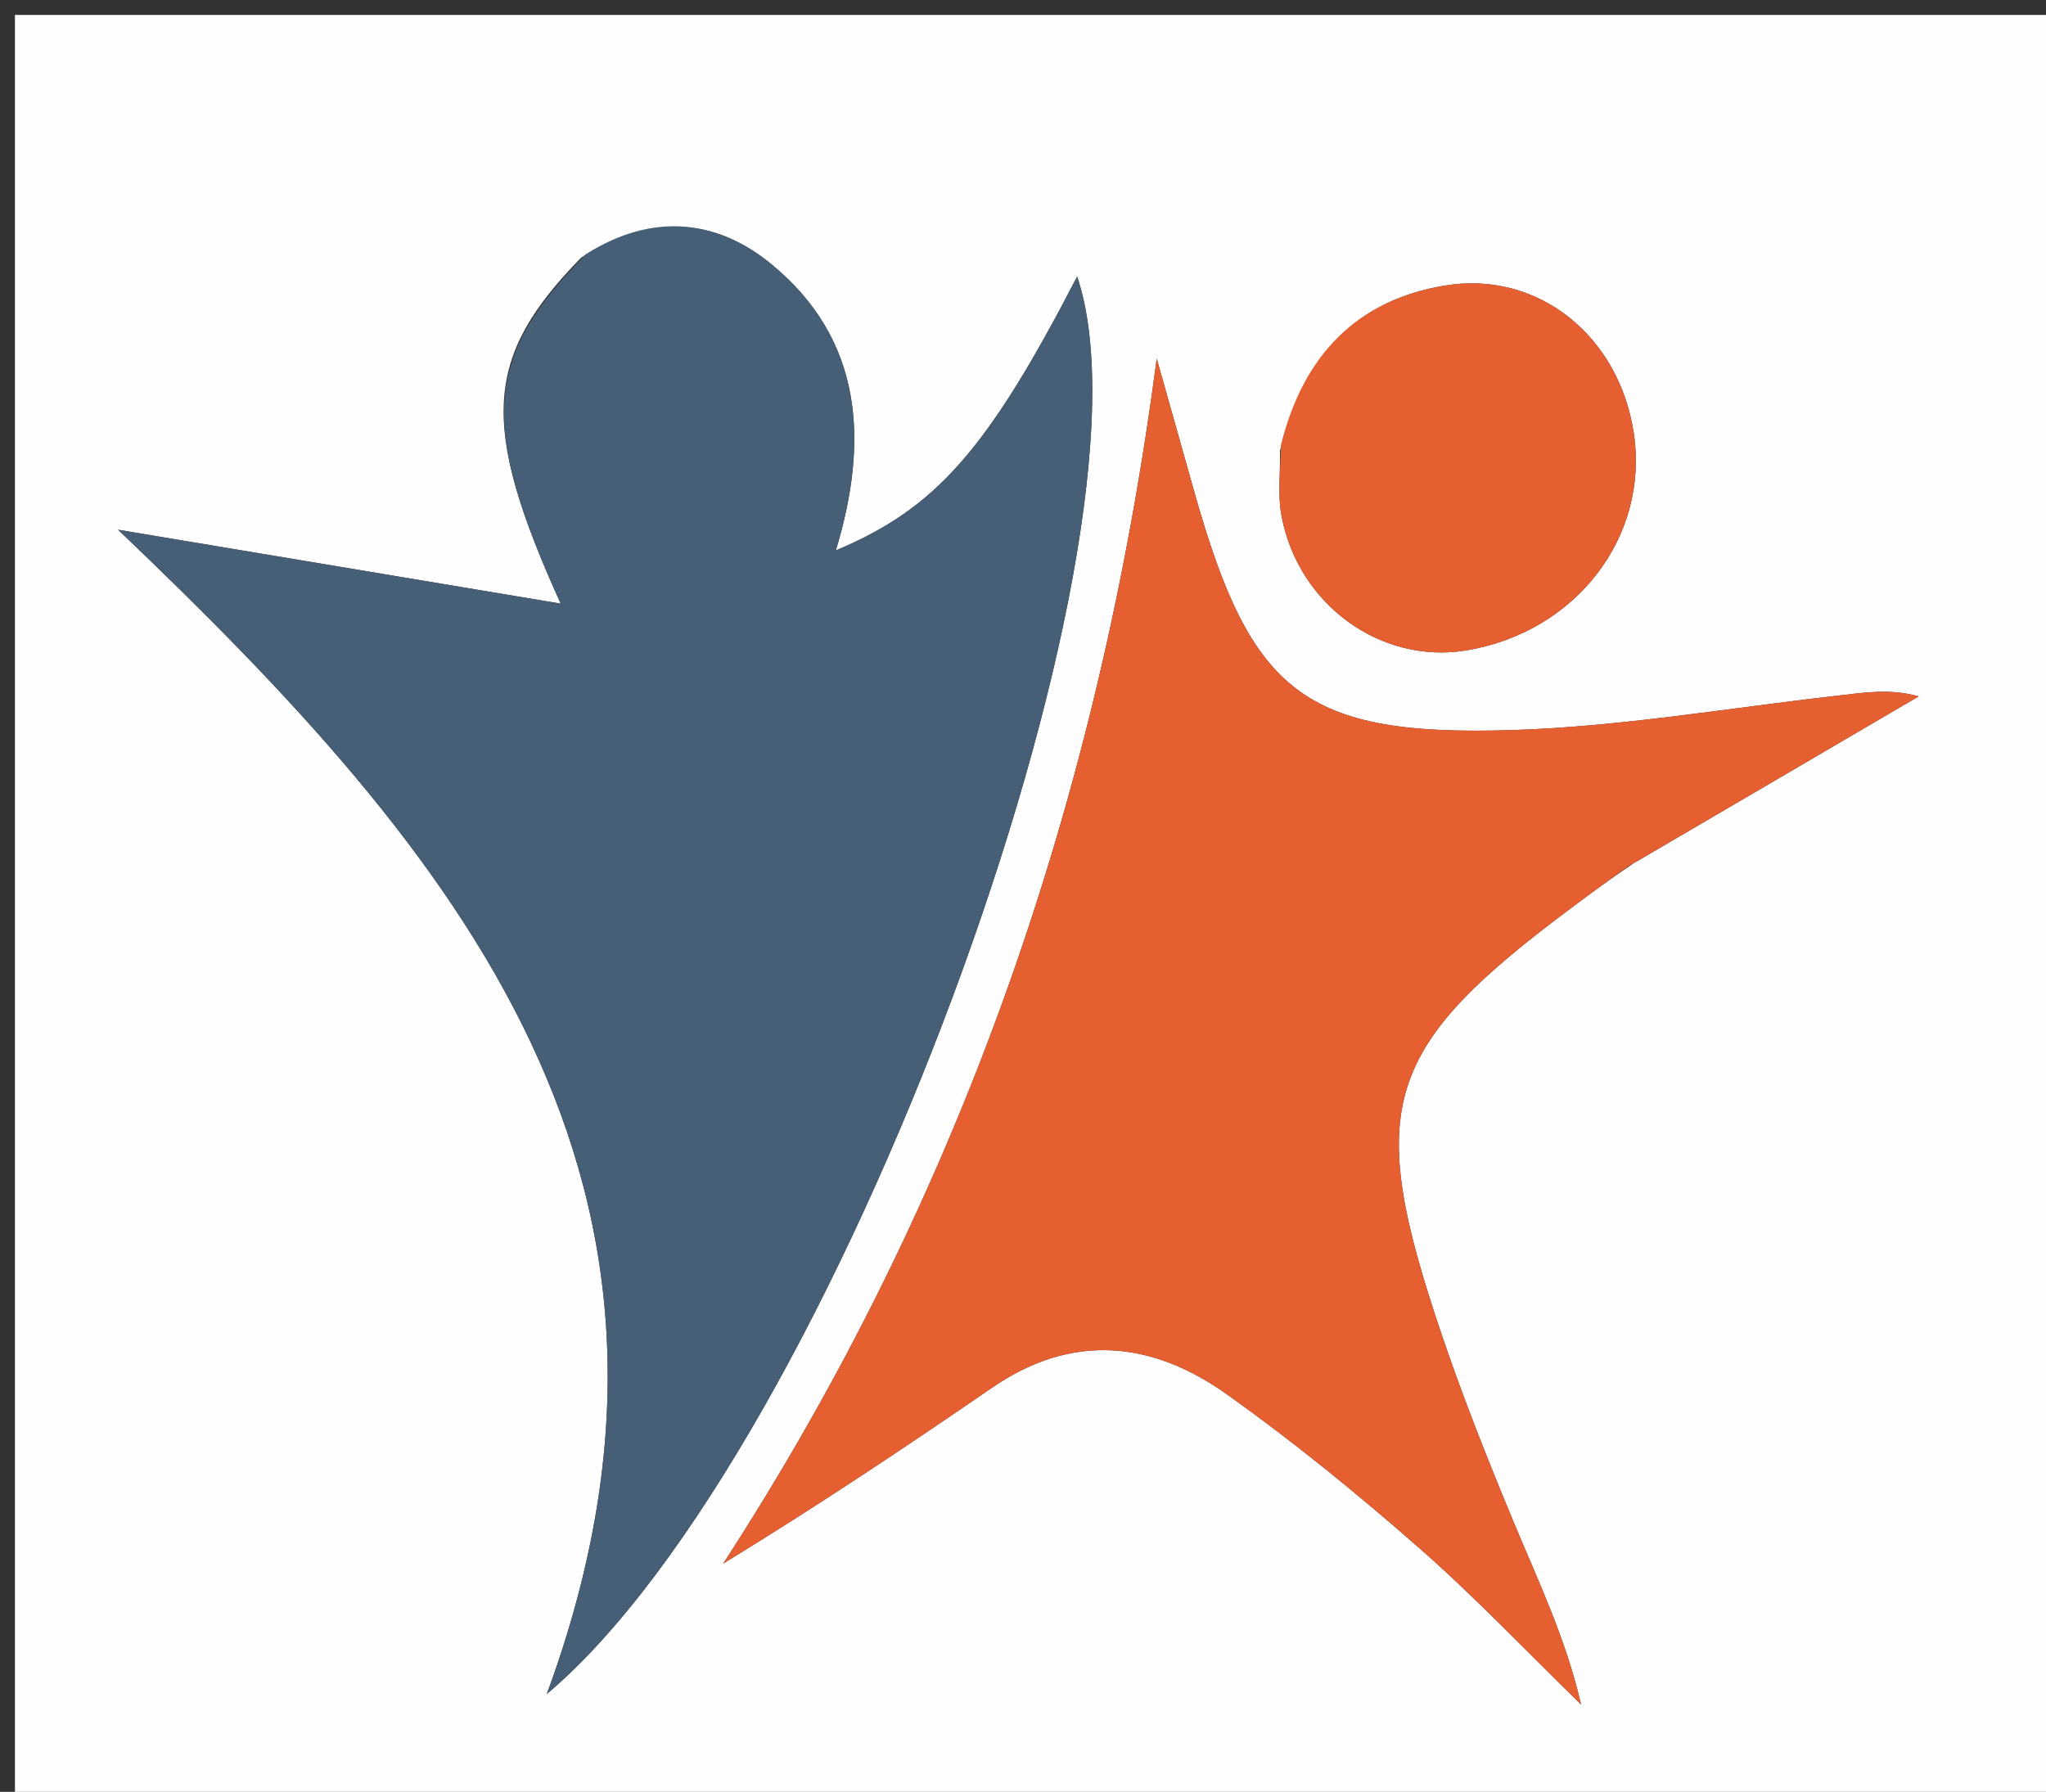 <svg version="1.1" id="Layer_1" xmlns="http://www.w3.org/2000/svg" xmlns:xlink="http://www.w3.org/1999/xlink" x="0px" y="0px"
	 width="100%" viewBox="0 0 137 120" enable-background="new 0 0 137 120" xml:space="preserve">
<rect x="0" y="0" width="137" height="120" fill="#333333" stroke="none"/>
<path fill="#FEFEFE" opacity="1" stroke="none" 
	d="
M87,121 
	C58,121 29.5,121 1,121 
	C1,81 1,41 1,1 
	C46.667,1 92.333,1 138,1 
	C138,41 138,81 138,121 
	C121.167,121 104.333,121 87,121 
M38.914,17.253 
	C32.414,23.908 32.083,28.38 37.544,40.425 
	C27.683,38.779 18.201,37.195 7.905,35.476 
	C30.696,57.201 49.194,79.24 36.616,113.448 
	C55.803,97.272 78.195,36.403 72.125,18.522 
	C66.136,30.095 62.699,34.046 55.969,36.86 
	C58.194,29.516 57.785,22.707 51.613,17.661 
	C48.044,14.743 43.76,14.164 38.914,17.253 
M109.36,57.831 
	C115.733,54.099 122.106,50.367 128.48,46.635 
	C126.497,46.09 124.777,46.394 123.044,46.589 
	C115.778,47.409 108.523,48.668 101.237,48.894 
	C87.337,49.326 83.78,46.416 80.003,33.056 
	C79.15,30.042 78.303,27.027 77.453,24.012 
	C73.625,53.281 64.371,80.154 48.425,104.716 
	C54.68,100.886 60.583,96.954 66.427,92.936 
	C71.825,89.224 77.168,89.823 82.188,93.402 
	C86.646,96.579 90.91,100.059 95.028,103.67 
	C98.803,106.981 102.268,110.646 105.87,114.154 
	C104.843,109.717 103,105.891 101.372,101.977 
	C99.649,97.837 97.986,93.662 96.548,89.417 
	C91.335,74.021 92.566,70.192 105.529,60.57 
	C106.599,59.776 107.663,58.976 109.36,57.831 
M85.711,30.171 
	C85.734,31.647 85.543,33.164 85.818,34.592 
	C86.966,40.549 92.5,44.498 98.187,43.557 
	C105.522,42.345 110.45,35.94 109.395,28.99 
	C108.408,22.482 102.965,18.078 96.712,19.131 
	C90.929,20.105 87.291,23.692 85.711,30.171 
z"/>
<path fill="#465E76" opacity="1" stroke="none" 
	d="
M39.219,17.031 
	C43.76,14.164 48.044,14.743 51.613,17.661 
	C57.785,22.707 58.194,29.516 55.969,36.86 
	C62.699,34.046 66.136,30.095 72.125,18.522 
	C78.195,36.403 55.803,97.272 36.616,113.448 
	C49.194,79.24 30.696,57.201 7.905,35.476 
	C18.201,37.195 27.683,38.779 37.544,40.425 
	C32.083,28.38 32.414,23.908 39.219,17.031 
z"/>
<path fill="#E55F30" opacity="1" stroke="none" 
	d="
M109.045,58.005 
	C107.663,58.976 106.599,59.776 105.529,60.57 
	C92.566,70.192 91.335,74.021 96.548,89.417 
	C97.986,93.662 99.649,97.837 101.372,101.977 
	C103,105.891 104.843,109.717 105.87,114.154 
	C102.268,110.646 98.803,106.981 95.028,103.67 
	C90.91,100.059 86.646,96.579 82.188,93.402 
	C77.168,89.823 71.825,89.224 66.427,92.936 
	C60.583,96.954 54.68,100.886 48.425,104.716 
	C64.371,80.154 73.625,53.281 77.453,24.012 
	C78.303,27.027 79.15,30.042 80.003,33.056 
	C83.78,46.416 87.337,49.326 101.237,48.894 
	C108.523,48.668 115.778,47.409 123.044,46.589 
	C124.777,46.394 126.497,46.09 128.48,46.635 
	C122.106,50.367 115.733,54.099 109.045,58.005 
z"/>
<path fill="#E55F30" opacity="1" stroke="none" 
	d="
M85.774,29.794 
	C87.291,23.692 90.929,20.105 96.712,19.131 
	C102.965,18.078 108.408,22.482 109.395,28.99 
	C110.45,35.94 105.522,42.345 98.187,43.557 
	C92.5,44.498 86.966,40.549 85.818,34.592 
	C85.543,33.164 85.734,31.647 85.774,29.794 
z"/>
</svg>